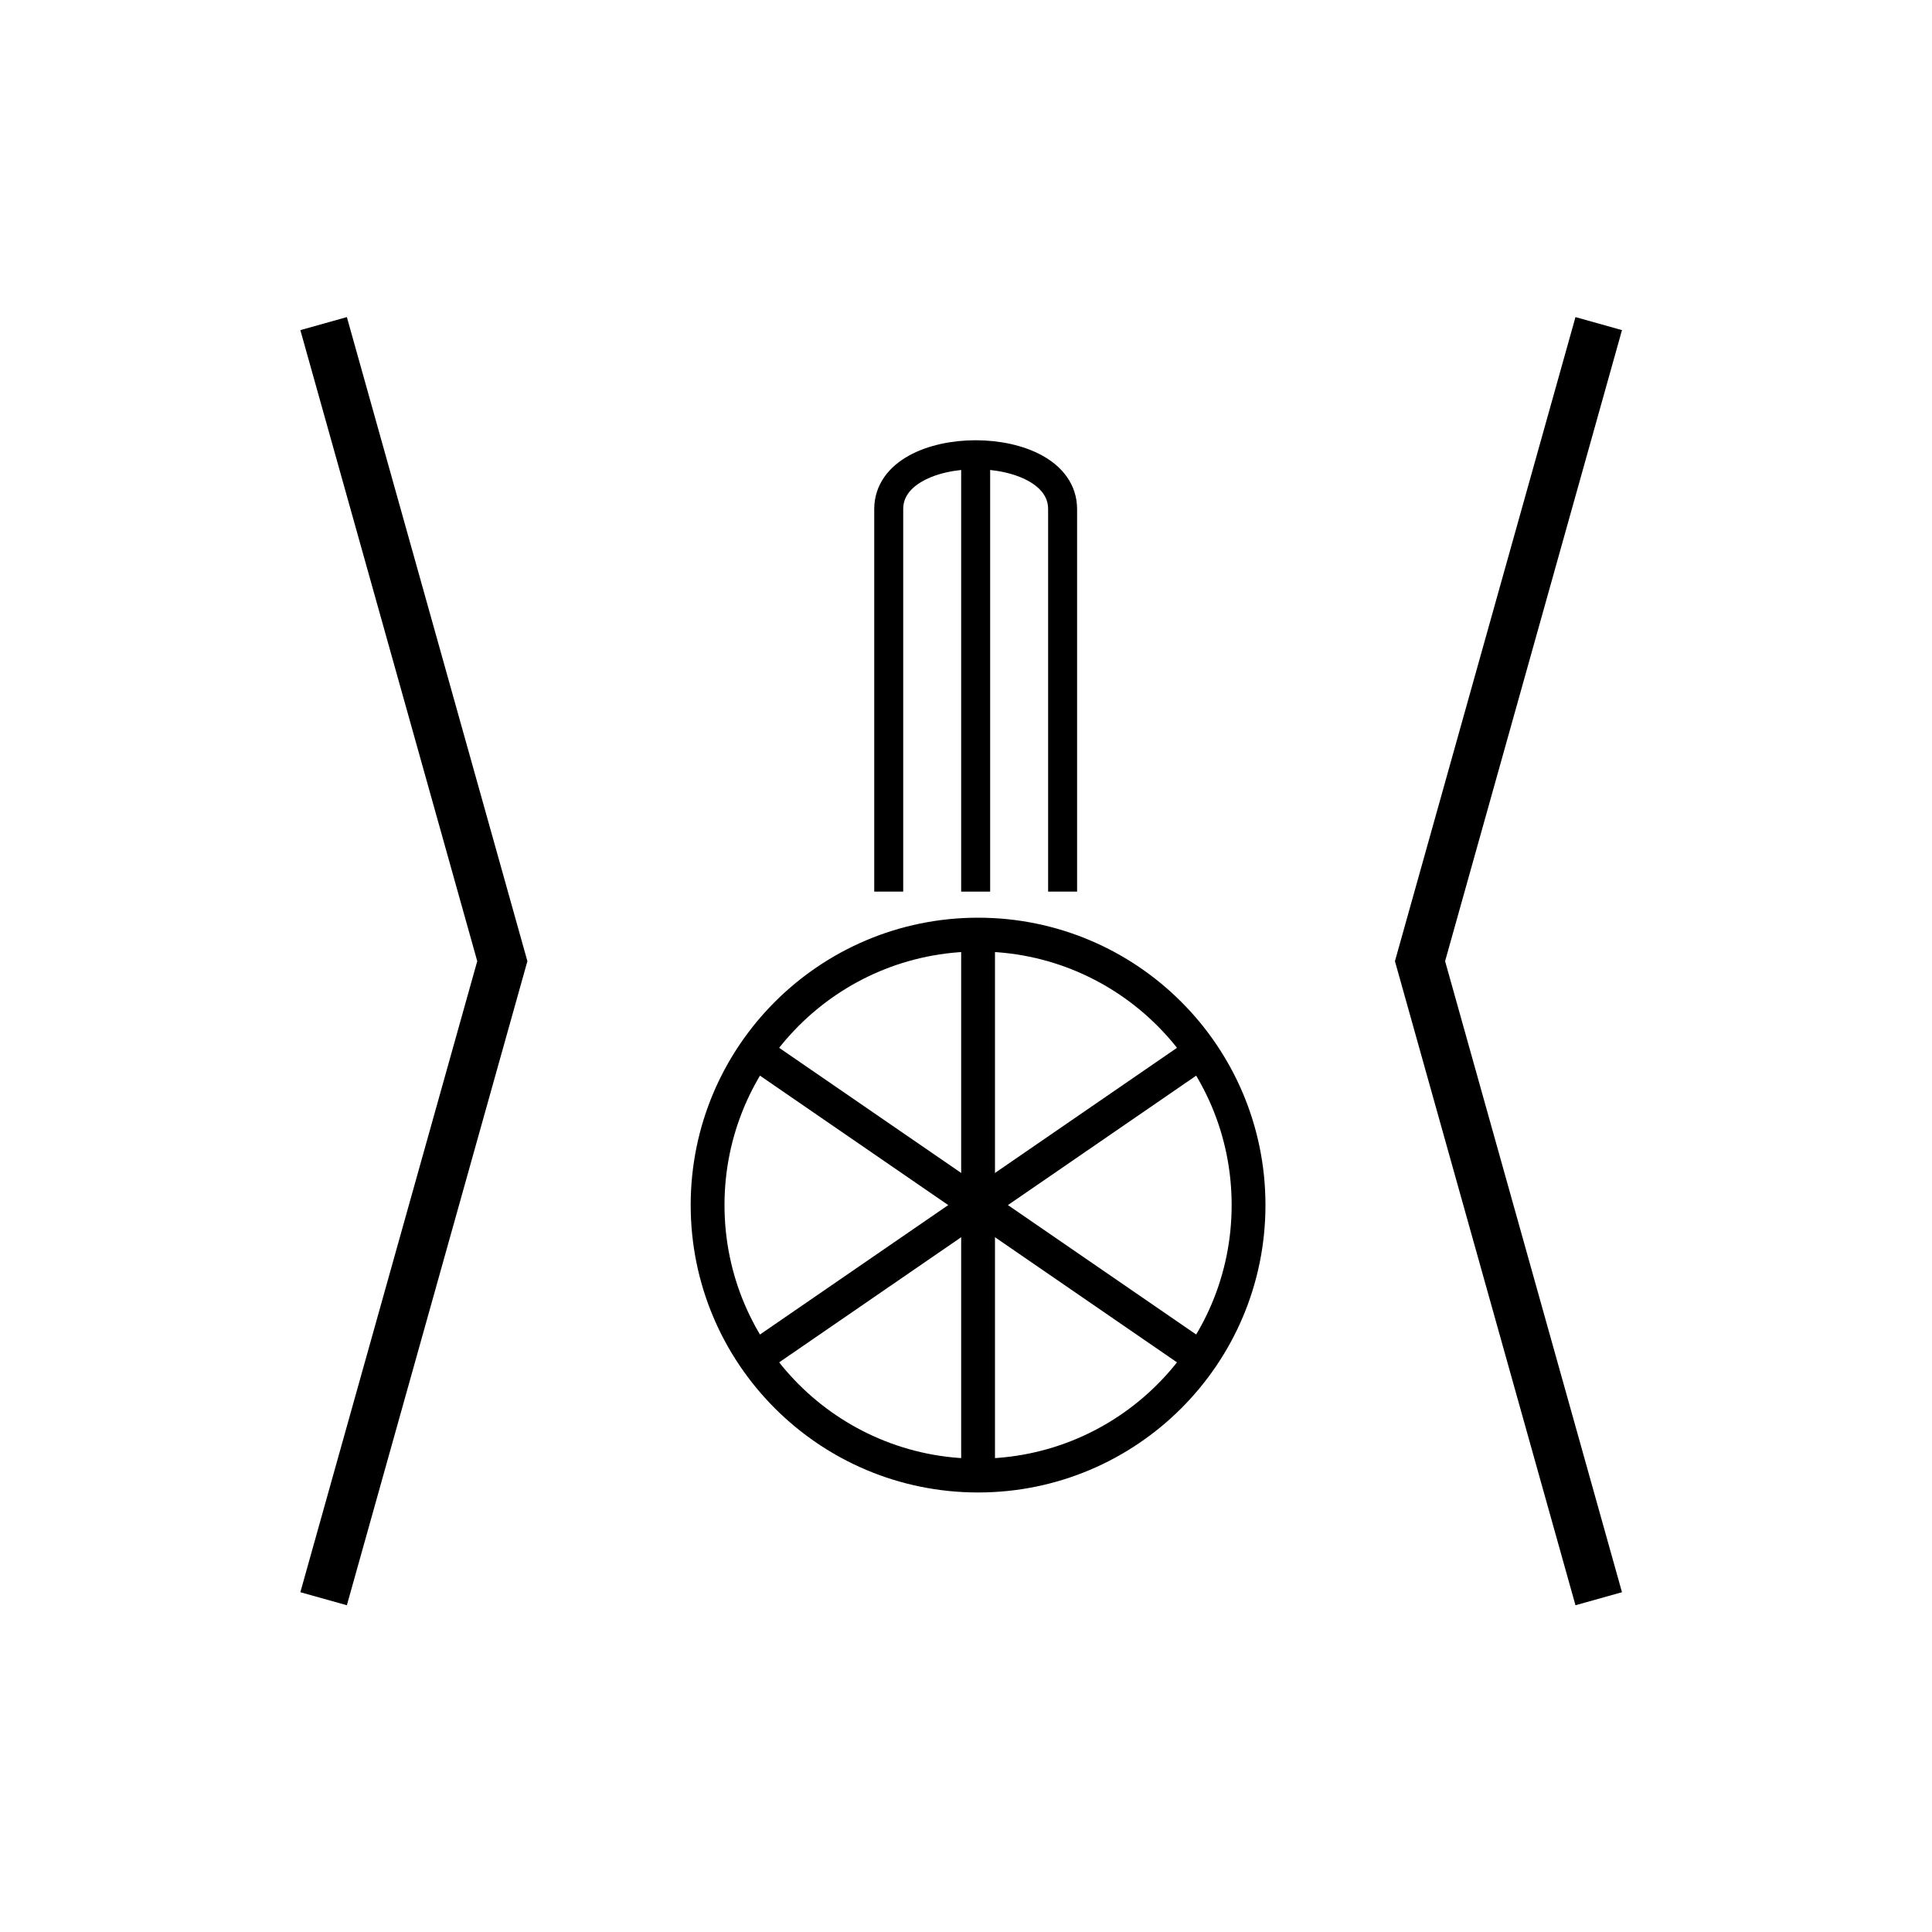 <?xml version="1.0" encoding="utf-8"?>
<!-- Generator: Adobe Illustrator 16.0.0, SVG Export Plug-In . SVG Version: 6.00 Build 0)  -->
<!DOCTYPE svg PUBLIC "-//W3C//DTD SVG 1.1//EN" "http://www.w3.org/Graphics/SVG/1.1/DTD/svg11.dtd">
<svg version="1.1" id="_3.SNG-UUMSET-----" xmlns="http://www.w3.org/2000/svg" xmlns:xlink="http://www.w3.org/1999/xlink" x="0px"
	 y="0px" width="400px" height="400px" viewBox="0 0 400 400" style="enable-background:new 0 0 400 400;" xml:space="preserve">
<g transform="translate(60 109) scale(0.7 0.7)">
	<ellipse style="fill:none;stroke:#000000;stroke-width:10;" cx="203.571" cy="200.714" rx="80" ry="80"/>
	<line style="fill:none;stroke:#000000;stroke-width:10;" x1="139.572" y1="156.715" x2="267.571" y2="244.714"/>
	<line style="fill:none;stroke:#000000;stroke-width:10;" x1="139.572" y1="244.714" x2="267.571" y2="156.715"/>
	<line style="fill:none;stroke:#000000;stroke-width:10;" x1="203.571" y1="120.714" x2="203.571" y2="280.714"/>
</g>
<g transform="translate(80 19) scale(0.6 0.6)">
	<path style="fill:none;stroke:#000000;stroke-width:10;" d="M173.333,276V144c0-25,60-25,60,0v132"/>
	<line style="fill:none;stroke:#000000;stroke-width:10;" x1="203.333" y1="276" x2="203.333" y2="124"/>
</g>
<g>
	<polyline style="fill:none;stroke:#000000;stroke-width:10;" points="67,67 104,199 67,331 	"/>
	<polyline style="fill:none;stroke:#000000;stroke-width:10;" points="331,67 294,199 331,331 	"/>
</g>
<g id="frame" style="display:none;">
	<rect x="68" y="68" style="display:inline;fill:none;stroke:#3A58A7;stroke-width:5;" width="264" height="264"/>
</g>
</svg>
